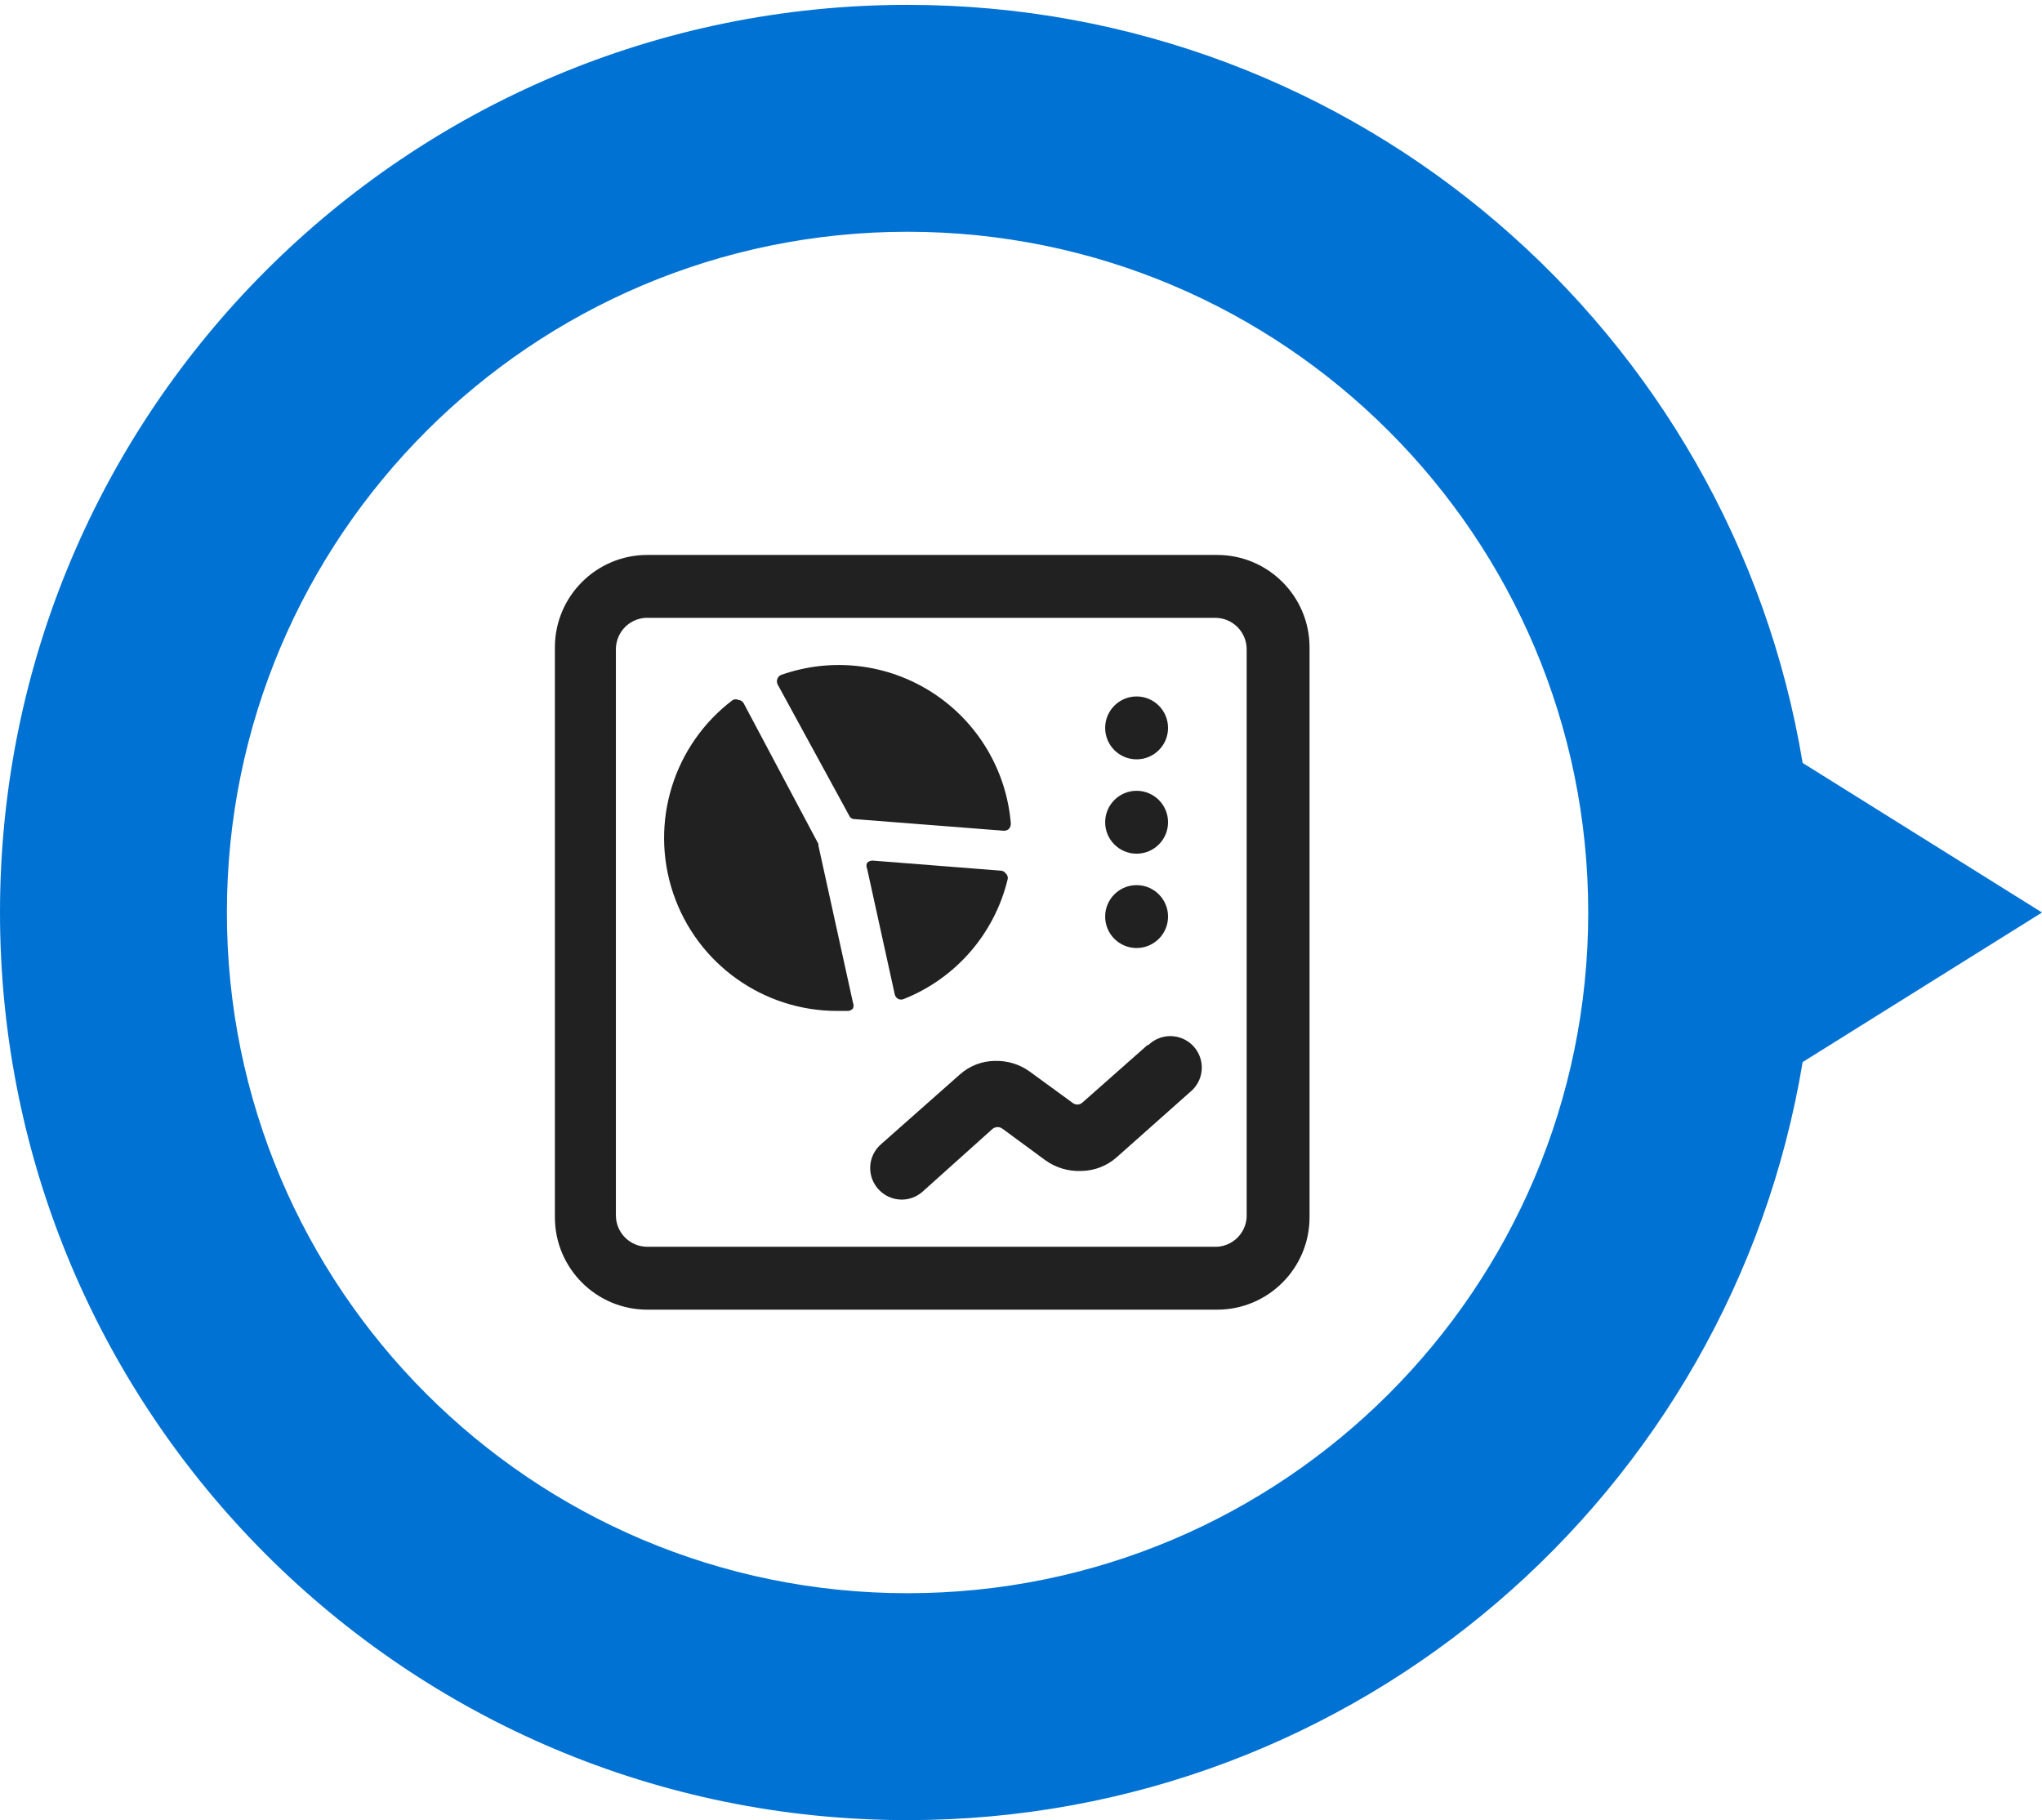 <svg width="92" height="82" viewBox="0 0 92 82" fill="none" xmlns="http://www.w3.org/2000/svg">
<path fill-rule="evenodd" clip-rule="evenodd" d="M81.216 47.846L92 41.108L81.216 34.37C78.004 14.99 61.172 0.219 40.889 0.219C18.306 0.219 0 18.525 0 41.108C0 63.69 18.306 81.996 40.889 81.996C61.172 81.996 78.004 67.225 81.216 47.846ZM40.889 71.774C23.954 71.774 10.222 58.042 10.222 41.108C10.222 24.173 23.954 10.441 40.889 10.441C57.824 10.441 71.556 24.173 71.556 41.108C71.556 58.042 57.824 71.774 40.889 71.774Z" fill="#0072D3"/>
<path fill-rule="evenodd" clip-rule="evenodd" d="M29.165 59H54.835C57.135 59 59 57.135 59 54.835V29.165C59 26.865 57.135 25 54.835 25H29.165C26.865 25 25 26.865 25 29.165V54.835C25 57.135 26.865 59 29.165 59ZM54.835 56.167H29.165C28.383 56.167 27.748 55.532 27.748 54.75V29.25C27.748 28.859 27.909 28.485 28.193 28.217C28.477 27.949 28.86 27.81 29.25 27.833H54.75C55.532 27.833 56.167 28.468 56.167 29.25V54.835C56.125 55.552 55.552 56.125 54.835 56.167ZM51.69 47.086L48.758 49.678C48.631 49.786 48.445 49.786 48.318 49.678L46.377 48.262C45.927 47.943 45.385 47.779 44.833 47.794C44.248 47.796 43.683 48.013 43.247 48.403L39.677 51.562C39.095 52.083 39.044 52.977 39.563 53.56C39.829 53.862 40.21 54.037 40.612 54.042C40.961 54.045 41.299 53.919 41.561 53.688L44.72 50.854C44.853 50.75 45.04 50.75 45.173 50.854L47.1 52.271C47.57 52.607 48.138 52.776 48.715 52.752C49.3 52.745 49.862 52.529 50.302 52.143L53.617 49.197C54.022 48.87 54.216 48.347 54.121 47.835C54.026 47.323 53.657 46.904 53.162 46.745C52.666 46.585 52.122 46.711 51.747 47.072L51.69 47.086ZM45.301 39.337C45.252 39.267 45.173 39.225 45.088 39.223L39.322 38.77C39.227 38.766 39.135 38.802 39.068 38.869C39.027 38.954 39.027 39.053 39.068 39.138L40.314 44.805C40.336 44.89 40.392 44.962 40.47 45.003C40.551 45.04 40.644 45.04 40.725 45.003C43.067 44.07 44.811 42.057 45.4 39.606C45.422 39.505 45.383 39.4 45.301 39.337ZM35.214 30.398C35.13 30.422 35.062 30.485 35.03 30.567C34.994 30.649 34.994 30.741 35.03 30.823L38.26 36.744C38.301 36.841 38.396 36.902 38.501 36.9L45.216 37.424C45.305 37.431 45.392 37.401 45.457 37.339C45.514 37.272 45.544 37.186 45.542 37.098C45.344 34.697 44.045 32.523 42.024 31.212C40.002 29.9 37.487 29.599 35.214 30.398ZM33.273 31.531C33.192 31.496 33.1 31.496 33.018 31.531C30.339 33.553 29.256 37.063 30.33 40.243C31.404 43.423 34.394 45.558 37.75 45.542H38.203C38.292 45.54 38.375 45.498 38.43 45.428C38.465 45.347 38.465 45.255 38.43 45.173L36.872 38.09V38.019L33.5 31.672C33.451 31.592 33.367 31.54 33.273 31.531ZM49.792 32.792C49.792 33.574 50.426 34.208 51.208 34.208C51.991 34.208 52.625 33.574 52.625 32.792C52.625 32.009 51.991 31.375 51.208 31.375C50.426 31.375 49.792 32.009 49.792 32.792ZM49.792 37.042C49.792 37.824 50.426 38.458 51.208 38.458C51.991 38.458 52.625 37.824 52.625 37.042C52.625 36.259 51.991 35.625 51.208 35.625C50.426 35.625 49.792 36.259 49.792 37.042ZM49.792 41.292C49.792 42.074 50.426 42.708 51.208 42.708C51.991 42.708 52.625 42.074 52.625 41.292C52.625 40.509 51.991 39.875 51.208 39.875C50.426 39.875 49.792 40.509 49.792 41.292Z" fill="#212121"/>
</svg>
